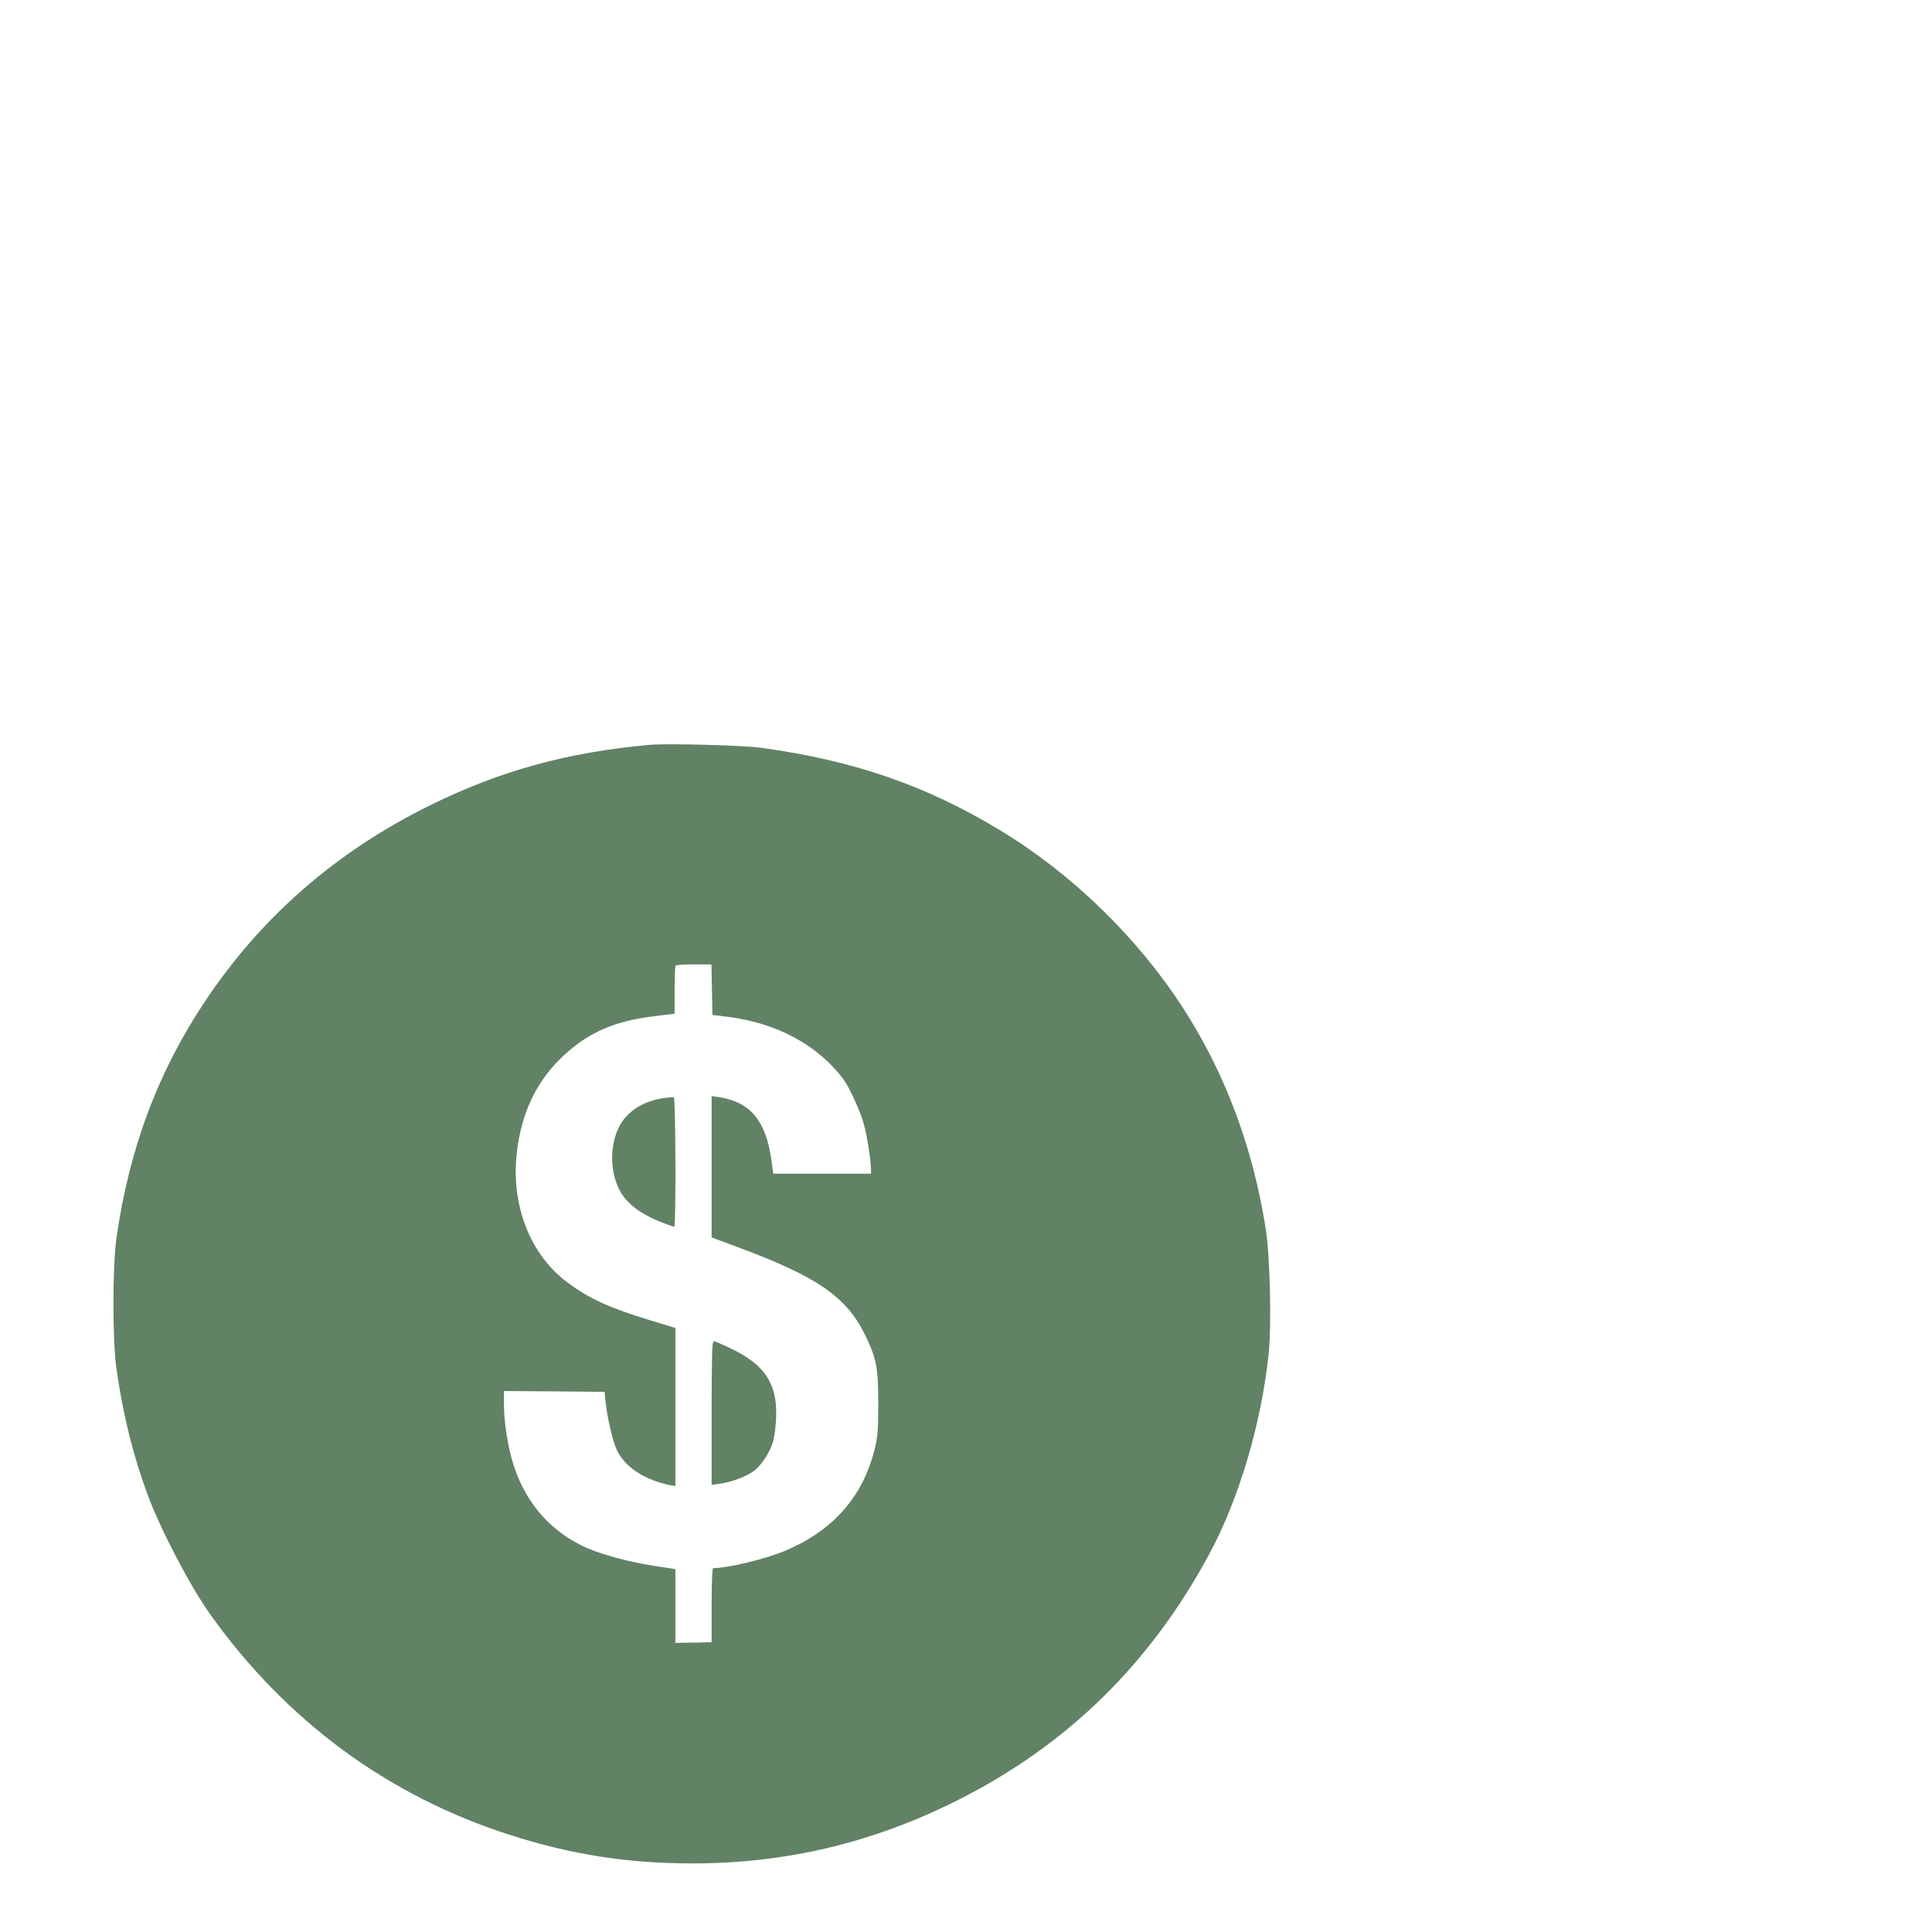 <?xml version="1.0" standalone="no"?>
<!DOCTYPE svg PUBLIC "-//W3C//DTD SVG 20010904//EN"
 "http://www.w3.org/TR/2001/REC-SVG-20010904/DTD/svg10.dtd">
<svg version="1.0" xmlns="http://www.w3.org/2000/svg"
 width="48pt" height="48pt" viewBox="0 0 48 48"
 preserveAspectRatio="xMidYMid meet" >
<g transform="translate(0,48) scale(0.004,-0.004)"
fill="#618264" stroke="none">
<path d="M4040 7374 c-515 -46 -930 -160 -1365 -374 -584 -287 -1051 -693
-1402 -1220 -294 -441 -470 -914 -550 -1471 -24 -175 -25 -632 0 -808 40 -286
104 -543 194 -785 81 -219 263 -566 388 -742 472 -662 1100 -1125 1856 -1369
385 -124 736 -179 1139 -179 586 0 1125 129 1653 395 679 343 1193 847 1560
1530 185 344 325 820 368 1253 17 174 7 595 -19 761 -78 502 -251 966 -510
1368 -284 441 -690 837 -1137 1108 -461 280 -911 435 -1485 514 -110 16 -585
28 -690 19z m382 -1521 l3 -157 97 -12 c303 -38 556 -175 714 -384 42 -56 111
-208 133 -295 19 -75 41 -221 41 -272 l0 -23 -303 0 -304 0 -12 87 c-34 242
-132 359 -324 388 l-47 7 0 -439 0 -439 156 -58 c499 -184 683 -311 799 -551
70 -146 80 -199 80 -425 0 -168 -4 -207 -23 -284 -74 -293 -256 -500 -550
-626 -121 -52 -361 -110 -453 -110 -5 0 -9 -95 -9 -230 l0 -230 -90 -2 c-49
-1 -100 -2 -112 -2 l-23 -1 0 229 0 230 -118 18 c-151 22 -329 69 -426 111
-220 95 -378 269 -457 505 -38 113 -64 274 -64 391 l0 81 313 -2 312 -3 7 -68
c12 -103 44 -238 69 -293 50 -106 173 -187 334 -219 l30 -5 0 491 0 491 -155
47 c-256 78 -379 134 -516 236 -229 171 -349 473 -315 796 27 255 123 456 292
613 154 143 314 213 554 243 l135 17 0 147 c0 80 3 149 7 152 3 4 55 7 114 7
l108 0 3 -157z" />
<path d="M4124 5180 c-130 -19 -230 -83 -279 -179 -51 -101 -57 -241 -15 -352
38 -105 125 -179 274 -239 42 -16 80 -30 84 -30 11 0 9 803 -3 805 -5 1 -33
-1 -61 -5z"/>
<path d="M4420 3224 l0 -447 48 7 c75 10 169 45 215 80 47 35 102 120 118 181
17 62 25 174 17 243 -17 151 -98 249 -270 332 -57 28 -109 50 -115 50 -10 0
-13 -96 -13 -446z" />
</g>
</svg>
